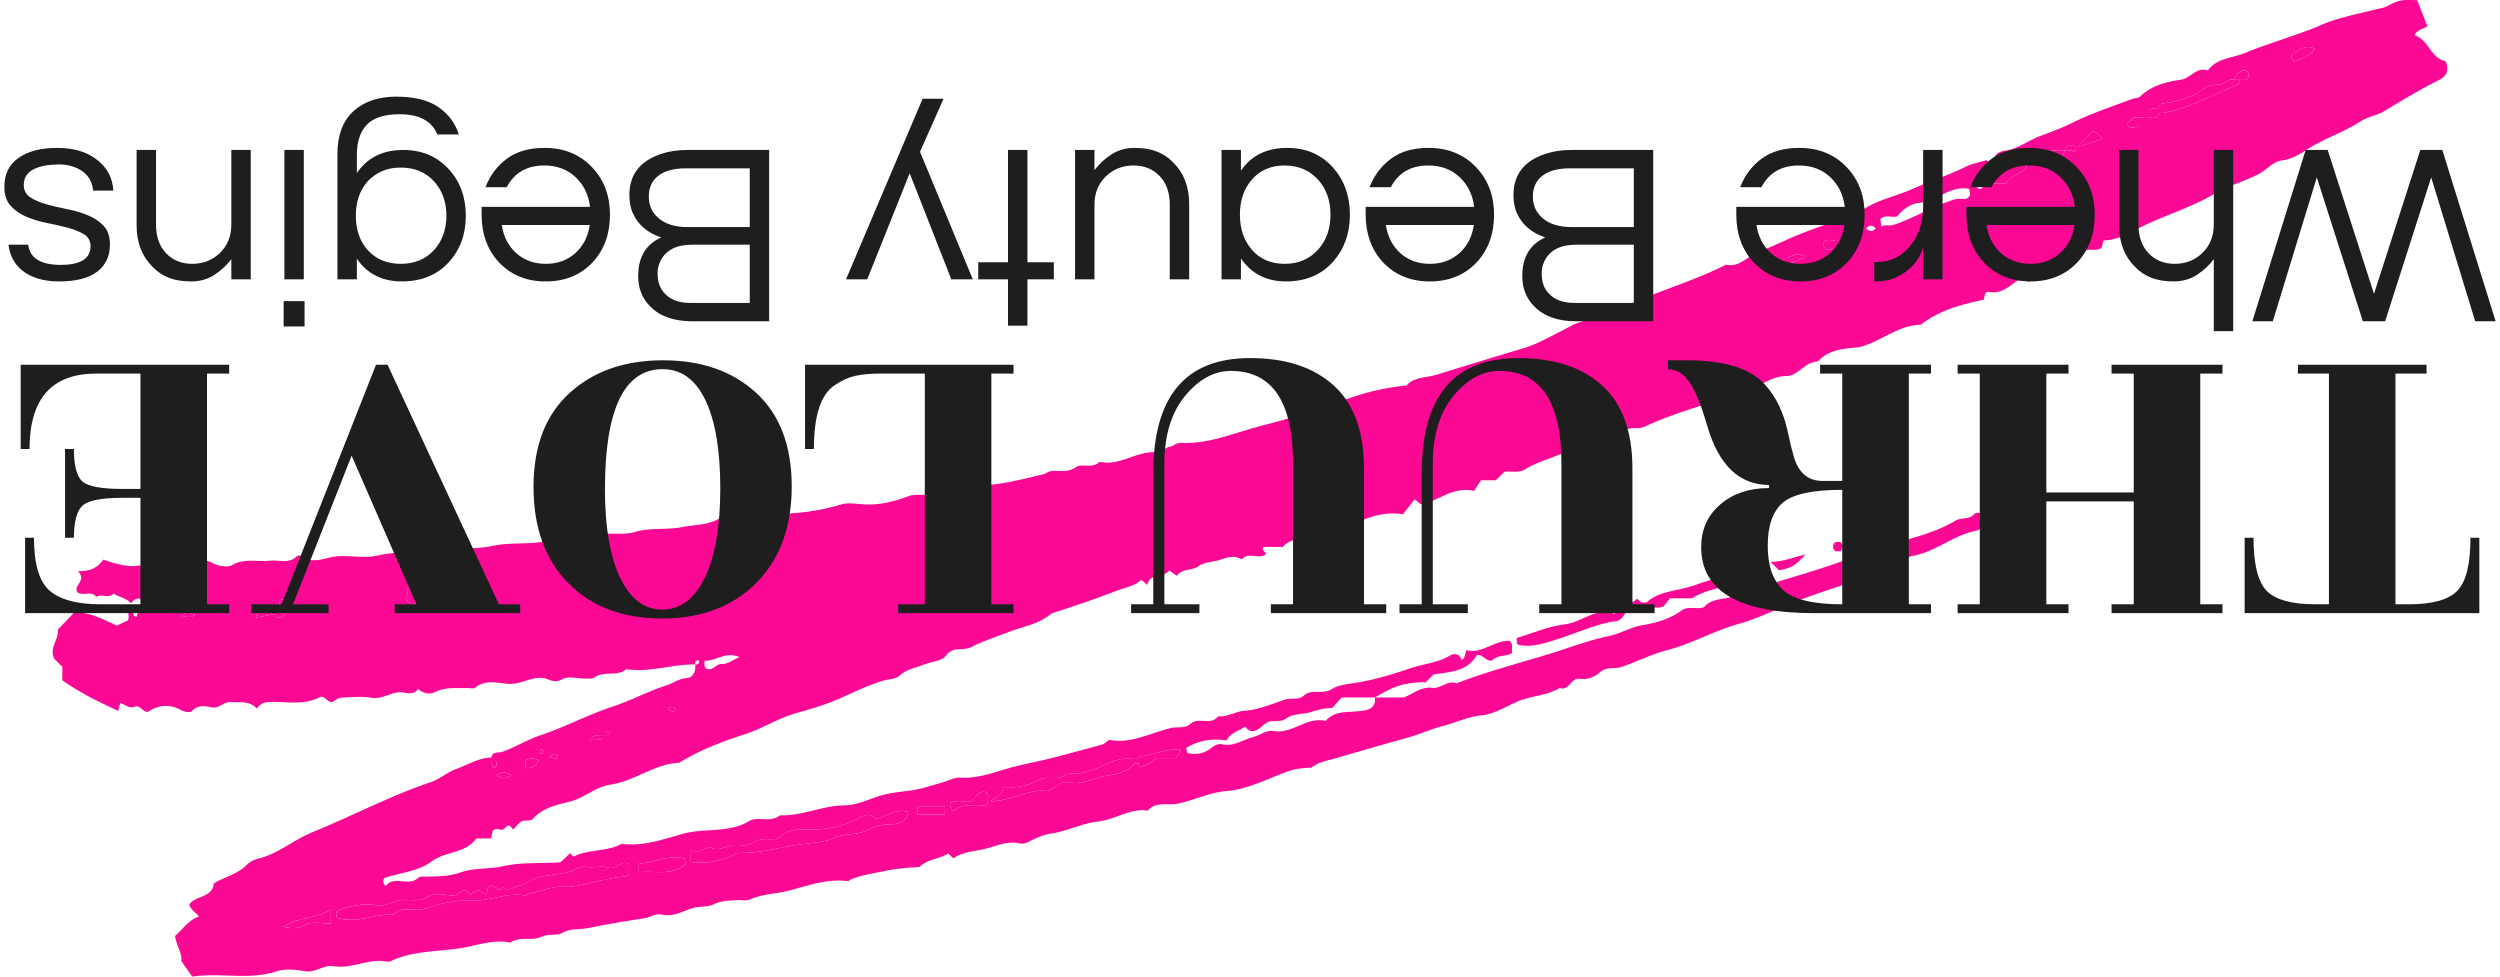 <svg xmlns="http://www.w3.org/2000/svg" viewBox="0 0 385.04 150.933" height="100" width="256"><g xmlns="http://www.w3.org/2000/svg" transform="matrix(-1 0 0 -1 680.52 370.967)"><defs></defs><style>.aLgOaV3zRcolors-0 {fill:#FB0994;fill-opacity:1;}.companyName {fill:#1e1e1e;fill-opacity:1;}.icon3-str {stroke:#848383;stroke-opacity:1;}.text {fill:#1e1e1e;fill-opacity:1;}</style><g opacity="1" transform="rotate(0 302.948 220.033)"><svg width="370.105" height="150.933" x="302.948" y="220.033" version="1.1" preserveAspectRatio="none" viewBox="29.761 180.002 507.402 206.925"><g transform="matrix(1 0 0 1 0 0)"><g><path d="M444.145 226.427c.014 1.279-1.57.963-2.18 1.175-2.787.967-5.29 2.578-8.05 3.496-5.274 1.753-10.175 4.388-15.461 6.136-3.924 1.298-7.625 3.305-11.595 4.561-1.326.419-2.384 1.351-3.938 1.443-1.354.08-2.116 1.361-1.885 2.899-.482-.083-.785.137-.889.593-.017.077.217.311.294.294.457-.103.678-.406.594-.887 4.895.078 9.655-1.769 14.595-1.001 1.952-1.704 4.742-.223 6.777-1.784.432-.332 1.255-.196 1.898-.205 1.667-.024 3.697.588 4.915-.151 1.733-1.051 2.912.213 4.251.294 2.538.154 4.571-1.422 7.105-1.265 2.321.144 4.919 1.008 7.111-.851.29-.246.972-.022 1.472-.036 2.4-.067 4.798.292 7.13-.918.999-.518 2.452-.193 3.469.734.793-1.288 2.114-.918 3.157-.762 2.349.351 4.205-1.509 6.608-1.121 2.112.341 4.329.156 6.488.023.705-.044 1.374-.656 1.943-.949 1.161-.06 1.512 1.614 2.733.996 3.401-1.724 7.05-.823 10.593-.959 1.061-.041 1.861-.348 2.638-1.38 1.621 1.732 3.626 1.226 5.534 1.367 1.51.111 2.401-1.502 4.109-1.11 1.311.3 2.912.558 4.143-.846.255-.29 1.456-.203 2.296.261 2.27 1.253 4.603 1.184 6.934-.358 1.093-.235 1.608 1.551 2.964 1.049 1.096-.406 1.966.523 2.961.79l.427-1.671c4.017 1.888 7.977 3.765 11.837 6.486v2.874l1.739 1.736c1.072 2.412-1.084 4.139-.778 6.128l-3.45 3.617c-3.389.158-6.119-1.433-9.055-2.75l-2.302 1.087c-.573.755.346 1.957-.635 2.65-.892-.363-.126-1.619-1.194-1.932l-.642 1.81-1.37-.699c-1.209 1.927 1.045 1.896 1.159 2.757 1.255.209 1.503-.568 2.022-.916.962 1.131 2.494 1.231 3.63 2.032 1.069-1.22 2.576.096 3.671-.737 1.061 1.473 2.877.063 4.055 1.045.795 1.587-2.111 2.367-.149 4.444-2.635-.102-4.244.787-5.361 2.433-3.605-1.203-6.997-2.248-10.384-.237-1.839-1.526-4.383-1.582-5.994-.795-1.562.763-2.897-.334-4.014.396-1.619 1.058-2.643-.239-3.944-.556-.944-.23-2.208-.415-2.951.022-2.626 1.542-5.428.632-8.127.95-1.877.221-3.973-.786-5.614.959-.156.166-.742.159-.962.001-2.582-1.858-5.121-.196-7.693-.023-2.822.19-5.793-.483-8.473.161-4.546 1.093-9.188.19-13.585 1.06-3.586.71-7.184.192-10.598.945-3.891.858-7.857.243-11.581 1.049-3.253.704-6.664-.024-9.56 1.013-3.15 1.128-6.244.05-9.129.906-3.379 1.002-6.821.391-10.09 1.047-2.723.546-5.676.386-8.085 1.963l-1.449-1.339c-1.897 2.367-4.9.346-7.124 1.736-.807.505-1.527.499-2.308.479a47.15 47.15 0 0 0-14.697 1.949c-1.38.408-2.99.158-4.482.043-3.426-.265-6.65.527-9.8 1.721-1.931.732-4.26-.421-5.966 1.295-3.793-.731-7.38.792-11.083 1.097-3.889.321-7.727 1.367-11.551 2.252-.527.122-1.009.618-1.718.679-1.721.148-3.404-.405-5.184.832-1.244.864-3.541-.428-4.995 1.133-4.335-1.008-7.941 2.44-12.176 1.984-1.081-.116-1.521.972-2.563 1.154-.786.137-1.544.929-2.613.875-5.491-.278-10.536 1.851-15.658 3.27-4.427 1.227-9.045 2.099-13.095 4.616-.949.59-2.578.087-2.865.087-5.754 2.341-10.708 3.679-16.07 4.169-1.557 1.863-4.14 1.607-6.341 2.288a2191.665 2191.665 0 0 1-18.669 5.694c-2.533.759-5.072 2.208-7.559 3.451-2.19 1.094-4.399 2.649-7.002 2.309-1.376-.18-2.222.705-3.043 1.164-7.988 4.468-16.977 6.563-25.083 10.712-2.727-.66-4.343 1.598-6.463 2.505-1.98.847-3.986 1.653-5.945 2.564-4.319 2.007-8.902 3.45-13.392 5.083-.576.21-1.232-.119-1.836.421-3.343 2.983-7.827 3.679-11.756 5.413-3.78 1.668-7.76 2.965-11.509 4.809-1.354.666-2.914.913-4.336 1.338l-.801-.799c-.217.104-.644.211-.646.326-.032 1.597-.988 2.307-2.412 2.484-2.705.337-4.809 2.077-7.253 3.023-2.298.889-4.608 1.681-6.85 2.801-4.117 2.057-8.539 3.514-12.864 5.141-.568.214-1.211.073-1.765.595-2.393 2.255-5.39 3.025-8.564 3.472-1.986.28-3.257 2.799-5.679 1.961-1.968 2.684-5.254 2.607-7.954 3.737-2.557 1.07-5.204 1.928-7.822 2.847-2.764.97-5.531 1.859-8.243 3.05-3.655 1.606-7.714 2.309-11.619 3.325-.756.197-1.466.209-2.256.619-2.866 1.49-2.923 1.38-6.481 1.325l-2.154-5.55c.789-.535 2.018-.645 2.757-1.855-3.066-.962-3.447-4.952-6.56-5.489-.959-1.969-.162-3.276 1.207-3.963 4.04-2.026 7.896-4.334 11.751-6.683 1.496-.911 3.468-1.143 5.081-2.191 3.637-2.364 7.849-3.651 11.501-6.07 1.466-.971 3.118-1.916 5.107-2.173 1.849-.239 3.181-1.963 4.81-2.831 2.979-1.588 6.378-2.425 9.269-4.135 5.621-3.326 11.968-4.991 17.653-8.121 1.914-1.054 3.95-1.791 6.056-1.874l.418-1.602c.289-.108.57-.252.868-.316.936-.199 1.874.208 2.862-.354 2.949-1.678 5.98-3.218 9.227-4.273 1.185-.385 2.162-.987 2.409-2.312l1.28 1.142c2.353-1.361 4.326-3.947 7.488-3.126.23-.167.43-.236.473-.358.151-.439.249-.897.366-1.348 4.735-1.018 9.398-2.216 13.31-5.296 4.912-.099 8.5-3.654 13.031-4.749 3.121-.35 6.353-.395 8.758-3.019 2.721-.072 4.315-3.101 6.641-3.104 2.658-.004 4.536-1.426 6.633-2.279 7.728-3.144 15.933-4.944 23.496-8.465 1.318-.613 2.584-.001 3.855-.61l.368-1.766c2.827.782 5.315-1.526 8.235-.998l2.129-2.009.819.817c3.09-1.943 6.808-2.519 9.954-4.505 1.094-.691 2.845-.344 4.33-.473l1.804-1.801h3.143l1.481-2.259c4.539 1.057 7.486-2.221 11.262-2.839l1.317 1.066 2.494-3.185c4.615.824 8.172-1.215 11.916-2.381 2.419-.754 4.739-1.945 7.339-1.382l2.171-2.042.776.774c1.036-.534 2.271-.724 3.236-1.873h4.113c.535-.91-.722-.942-.473-1.599 1.509-1.105 3.635.632 5.044-1.049 1.582.922 2.909.499 4.624-.088 1.38-.472 3.288-.439 4.45-1.29 1.497-1.096 3.521-.456 4.707-2.102l1.591 1.12c1.233-1.585 4.091-.4 4.672-3.04l1.237 1.081c1.54-1.399 3.597-1.68 5.461-2.4 4.32-1.668 8.701-3.161 13.115-4.564.433-.137.815-.461 1.193-.734 2.447-1.769 5.409-2.235 8.142-3.29s5.606-1.956 8.126-3.267c1.74-.904 3.881.245 5.368-1.815.824-1.141 3.051-1.254 4.629-1.874 1.72-.676 3.729-1.055 5.035-2.213 1.149-1.019 2.438-.853 3.546-1.184 3.135-.938 6.063-2.346 8.992-3.672 3.147-1.424 6.364-2.346 9.665-3.274 3.674-1.033 7.007-3.232 10.656-4.406 4.887-1.572 9.626-3.363 13.994-6.073 5.28-.222 9.446-3.909 14.597-4.637 3.086-.436 5.452-2.804 8.52-3.575 2.837-.712 5.84-1.302 7.974-3.745.397-.455 1.609-.103 2.273-.45.705-.369 1.205-1.128 1.817-1.739l.705.775c.87.364 1.034-1.05 1.952-.804.566.152 1.335.277 1.73-.349l.313-1.517h3.129c2.275-3.215 6.469-2.634 9.484-4.893 2.689-2.015 6.616-2.382 9.978-3.47.298-.46.293-.912.079-1.299l-.37-.413c-1.789 2.378-4.831-.224-6.823 1.712-.45.437-1.552.244-2.356.272-2.238.077-4.388.103-6.629.893-2.842 1.002-6.13.671-9.004 1.316-4.096.92-8.102.523-12.186.833l-2.055 1.925c-.274-.273-.634-.755-.727-.708-3.217 1.614-7.034.959-10.205 2.703-4.59-.625-8.88 1.001-13.13 2.153-4.574 1.24-9.517.047-13.901 2.676-1.769 1.061-4.515-.455-6.483 1.204-4.683-.178-8.974 2.067-13.677 2.111-2.398.022-4.82 1.115-7.167 1.911-3.155 1.069-6.513.915-9.723 1.838-1.773.51-3.626.976-5.352 1.619-.783.292-1.496.547-2.283.501-3.573-.212-6.841 1.008-10.187 1.978-2.845.825-5.786 1.317-8.663 2.043-3.766.95-7.516 1.971-11.26 3.006-.434.12-.79.525-1.469.997-4.473-.971-8.687 1.458-13.116 2.499-1.335.314-2.94-.201-4.105.882-1.667 1.551-4.312-.464-5.841 1.594-1.955-.182-3.592 1.013-5.575 1.167-2.868.222-5.739 1.372-8.483 2.348-1.407.501-2.952-.199-4.125.889-1.664 1.543-3.958.061-5.969 1.399-1.273.847-3.55 1.059-5.432 1.367-3.789.621-7.567 1.793-11.216 3.026-2.767.935-5.792 1.117-8.381 2.718-.664.41-2.076.479-2.388-.939-.932.367-.575 1.164-1.093 2.032-3.235-.865-5.868 2.13-9.131 1.977-.853-.826-.321-1.71-.512-2.528 1.124-.908 2.717-.318 3.942-1.395 1.189-1.046 2.163 1.179 3.518.93 2.07-3.605 5.779-3.562 9.206-4.146.59-.587 1.18-1.175 1.769-1.764.118.059.239.174.353.168 4.321-.214 6.028-.759 10.266-3.253h7.052l1.997-2.224c2.003-.044 3.552-.594 4.744-.931 1.651-.467 3.666-.284 4.902-1.242 1.466-1.137 3.107-.061 4.576-1.166 1.013-.763 2.638-2.794 4.243-.601 1.337-.993 3.11-1.251 3.921-2.954 3.068.502 5.941.014 8.577-1.59l-.221-1.055c-1.566-.349-2.935-.319-4.504.641-.758.463-1.62 1.495-3 1.181-2.278-.517-4.223.94-6.321 1.498-1.482.395-3.032 1.578-4.354 1.335-4.078-.749-7.133 3.111-11.139 2.122-2.093 2.402-4.972 1.696-7.612 2.151-.826.142-3.103.172-2.86 2.835h-6.083c-1.978.733-3.673 2.35-6.12 2.038-1.738-.222-3.176 1.693-5.081.959-6.357 2.446-12.94 4.185-19.447 6.159-4.296 1.304-8.48 2.962-12.907 3.871-2.413.495-4.514 1.878-7.08 2.292-2.812.454-5.772 1.311-8.18 3.063-1.554 1.13-3.206.175-4.801.734-1.638 1.949-4.255 1.582-6.423 2.373-7.398 2.7-15.053 4.601-22.491 7.237-4.049 1.435-8.114 3.019-12.272 4.184-4.187 1.173-8.372 2.32-12.111 4.549-1.265.755-2.805.126-3.997 1.399-.551.588-2.32.296-2.8-1.676.22-1.435 2.237-1.781 3.358-2.081 4.529-1.21 8.181-4.497 12.879-5.169 8.36-4.809 17.848-6.787 26.634-10.538 3.25-1.387 6.532-2.872 9.901-3.822 5.234-1.477 9.961-4.211 15.201-5.583 3.293-.862 6.344-2.415 9.552-3.524 1.485-.513 3.119.149 4.573-1.124 1.022-.894 2.62-1.689 4.399-1.39 1.719.289 2.122-2.646 4.165-1.954 2.848-1.733 6.296-1.62 9.257-2.999 2.377-1.107 4.788-2.547 7.296-2.794 2.914-.287 5.414-1.539 8.125-2.239 2.533-.654 4.945-1.764 7.467-2.469a1010.951 1010.951 0 0 0 15.186-4.35c1.826-.542 3.671-.754 5.285-2.028 4.054-.133 4.864-.716 9.775-2.689 2.525-1.015 5.354-2.033 8.017-2.238 3.717-.286 6.964-1.938 10.485-2.694 2.068-.444 4.646.576 6.348-1.471 3.795.542 6.923-1.926 10.58-2.314 3.341-.354 6.527-2.06 9.872-2.538 1.494-.214 2.778-.78 3.977-1.34.903-.422 1.71-.999 2.668-.772 2.687.637 5.13-.613 7.557-1.182 2.22-.521 4.659-.596 6.572-1.969l1.117 1.015c1.869-1.205 4.312-1.119 6.119-2.884 2.341-.075 4.839-.305 7.369-.825 2.466-.507 4.936-.857 7.269-1.854.142-.061.261-.321.365-.306 4.437.644 8.511-.951 12.679-2.002 2.724-.687 5.591-.712 8.227-1.875.698-.308 1.623-.101 2.444-.134 1.747-.07 3.397-.047 5.149-.866 1.451-.678 3.329-.338 5.076-.994 1.84-.69 3.806-1.714 6.047-1.186 1.227.289 2.491-.633 3.597-.794 4.077-.593 8.118-1.317 12.159-2.11 1.696-.333 3.42.046 5.134-.947 1.265-.733 2.959-.105 4.622-.906 1.838-.886 4.464.223 6.496-1.187 3.633.76 7.108-.646 10.559-1.184 4.936-.77 10.133-.516 14.81-2.763.271-.13.659-.094.977-.041 3.786.631 7.303-1.642 11.09-1.011 2.135.355 3.846-1.462 6.099-1.066 1.94.341 4.155.573 5.958-.022 5.84-1.926 11.776-.229 17.931-1.112l2.331 3.345c-.362 1.251.972 3.052 1.281 5.264-1.62 1.426-2.842 3.352-5.061 4.138.735.834 1.765 1.456 2.075 2.505-1.418 2.046-4.891 1.344-5.214 4.485-2.145 1.371-4.884 1.847-6.837 3.805-.637.638-1.53 1.197-2.397 1.399-4.331 1.01-7.667 4.027-11.664 5.654-8.415 3.426-16.465 7.706-25.106 10.613-1.879.632-3.473 2.096-5.344 2.773-2.477.891-4.812 2.393-7.53 2.444-.259-.914.375-1.805-.677-2.193-.669.691-.585 1.326.677 2.193zm-24.674 4.873c1.545-.38 2.712.396 3.946-1.268-1.427.394-2.432-.425-3.372 1.122-.48-.086-.783.135-.886.591-.018.077.217.311.294.294.457-.103.677-.405.018-.739zM158.893 335.826c.988-.06 2.205.795 2.95-.285.121-.771.107-1.379-1.018-1.534-.894-.076-1.211 1.03-1.677 2.506-1.579-.675-2.89-.788-4.525.154 1.67.466 2.983.634 4.27-.841zm-65.445 26.183l2.897.001c.413-.588 1.265-.861 1.297-1.73-1.724-.914-2.79.055-3.787 1.73-.985.38-2.533-.926-3.002.999-.329 0-.667-.053-.984.008-5.443 1.053-10.274 3.728-15.323 5.822-.373.155-.86.541-.703 1.162h-1.626c-.503.855-.522 1.404.058 1.94 1.495.233 2.155-.684 2.568-1.94 1.292.508 1.953-.926 3.047-.991 1.261-.076 2.385-.011 3.595-.936 2.473-1.89 5.508-2.641 8.59-3.077.514-.073.891-.368.777-.989 1.554.16 2.611-.422 2.596-1.999zm17.417-6.992c1.729-.027 3.532.314 5.003-.999h1.625c.503-.854.522-1.403-.025-1.91-.775-.123-1.569-.287-1.6.911-1.852.204-4.208-.848-5.003 1.998-.985.38-2.533-.926-2.626.714l-5.478 1.801c.944.598 1.194 1.602 2.197 1.491.995-.998 1.974-1.981 2.905-3.007.985-.381 2.533.925 3.002-.999zm17.011-6.993h-4.58c-.891 1.833-3.248 1.905-4.42 3.494.315.457.84.68 1.274.479 2.369-1.098 5.474-.374 7.278-2.943.164-.234.952-.031 1.45-.031 1.175-.027 1.295-1.009.858-1.536-.674-.81-1.594-.874-1.86.537zm179.106-122.867c0-.166.046-.352-.013-.494s-.309-.356-.328-.342c-.974.727-2.368.73-3.258 1.983h-4.18c-.287.697-1.187.778-.967 1.835 3.022.197 5.796-1.269 8.744-1.504.013-.001.002-.312.002-.479 1.609-.16 3.235.262 4.844-.317 3.358-1.21 6.47-3.409 10.335-2.679 1.568-1.968 3.974-.45 5.877-1.445 2.354-1.231 4.974-1.901 7.697-1.508.063-1.66 1.267-2.019 2.742-3.066-4.568.051-8.068 2.696-12.002 2.18-1.692.364-2.772 2.259-4.725 1.825-2.5-.555-4.763.715-7.006 1.224-2.249.51-5.071.554-6.794 2.766-.125.16-.636.021-.968.021zm108.074-21.253c1.917.841 2.68-1.396 4.416-.813 1.345.451 2.992-.095 4.452.138 1.735.277 2.976-.958 4.544-1.249 2.13-.394 4.371-.49 6.446-1.19 1.157-.39 2.179-1.373 3.334-1.517 1.16-.145 2.281-1.482 3.552-.325.977-1.723 2.129 1.374 3.116-.113.283-.51-.067-1.299.725-1.593.956 1.692 2.029.767 3.093.111 1.341 2.131 2.45-.345 3.734-.209 1.644.175 3.735.667 4.891-.098 1.935-1.28 3.798-.734 5.667-.805 1.938-.074 3.477-1.515 5.582-1.117 2.542.48 5.084-.119 7.565-.905 1.184-.375 1.013-.983.697-1.767-4.13-1.327-7.99.904-12.002.738-1.886 1.902-4.374.509-6.492 1.184-3.162 1.008-6.452 1.878-9.72 1.711-3.958-.203-7.618 1.812-11.567 1.121-.26-.046-.563.233-.859.302-2.427.566-4.888 1.665-7.28 1.535-2.856-.155-5.417.837-8.037 1.333-1.686.319-3.362.744-5.109.829-.26.013-.506.332-.747.503l-.001 2.196zm-13.118.374c-3.337-.398-6.138.127-8.803 1.334-.418.189-.702.589-1.266.579-4.497-.082-8.794 1.208-13.182 1.826-2.36.332-4.974.388-6.978 1.326-2.397 1.123-4.999.482-7.278 1.77-1.479.837-3.211 1.145-5.047 1.167-1.321.016-3.071.45-3.55 2.548 2.722 1.06 4.501-1.091 6.877-1.364.748.858 1.846 1.084 3.188.335 3.539-1.974 7.365-2.8 11.398-2.617 2.323.105 4.495-.139 6.108-1.883 1.612-.534 3.203.296 4.839-.688 1.302-.782 3.141-1.031 4.701-.925 1.54.105 2.868-1.119 4.339-.491 1.611.688 2.948-1.563 4.652-.24.002-.86.002-1.643.002-2.677zM131.07 346.897c3.977.841 6.824-2.607 10.527-2.947 1.855-.17 3.511-1.356 4.74-2.875 1.179-.332 2.592.498 3.573-.643l-.261-1.547c-.817.587-1.572.07-2.644.425-4.531 1.504-8.561 4.177-13.204 5.45-.916.251-2.435-.603-2.927.985l.196 1.152zm272.188-141.893c3.347.916 6.417-.841 9.691-1.116v-1.777c-3.44.388-6.979-.896-9.935 1.738l.244 1.155zm85.955 53.272c1.396-.63 3.916.742 4.934-2.219-1.449.268-2.672.495-3.893.725-.359-.305-.609-.811-1.161-.668-.958-.094-1.145 1.199-2.13 1.029a5.623 5.623 0 0 0-1.979.007c-.571.11-1.612-.616-1.652.734 1.525.684 3.265-.308 4.643.577l.302 1.481c1.208.006.671-.839.936-1.666zm-1.042-67.739c-1.808-.448-3.116-.355-4.749.504-1.398.735-3.49.152-5.206.152v3.021c3.115-1.999 6.889-1.519 9.955-3.677zm-141.929 24.538c-1.885 2.02-4.757.546-7.268 1.382.306 1.014-.639 2.159.744 2.721 1.38.114 1.729-1.277 2.854-1.977 1.302-.306 2.972.382 4.468-.425-.118-.55.181-1.087-.798-1.701zm7.672-.732h-5.813v1.649h5.813v-1.649zm45.093 32.61c.06-.985.172-1.668-.748-1.816-1.165-.185-1.675 1.2-3.001 1.106-1.047-.075-2.163.828-3.609 1.452 2.998 1.306 5.031-.953 7.358-.742zM62.13 373.864c-1.473.67-3.188 1.113-4.274 2.757 2.263 1.114 3.448-.702 4.849-.996.233-.935.015-1.323-.575-1.761zm109.408-42.373c-2.789-1.097-4.014.43-5.771 1.042 2.203 1.35 3.439-.424 5.771-1.042zm287.502-71.887c.897.849 1.698 1.725 2.872 2.781.085-1.535.573-2.497-.344-3.274-.749.182-1.592-.332-2.528.493zm-22.063-35.405c-1.694-.167-2.262.672-2.843 1.592 1.003.518 1.885.556 2.843-.017v-1.575zm72.923 32.198c-.886-.009-1.87-.637-2.875.28 1.158.598 2.044.644 2.875-.28zm-69.885-33.738c1.046.788 2.047.788 3.094 0-1.047-.788-2.047-.788-3.094 0zM150.879 338.534c.677.726 1.344.726 2.021 0-.677-.725-1.344-.725-2.021 0zM406.82 236.44c-.482.252-1.332-.988-1.641.376.604.483 1.158.517 1.641-.376zm25.015-9.989c-.482.252-1.332-.988-1.641.376.604.482 1.158.517 1.641-.376zm1.722.709c-.466.328-.466.661 0 .988.466-.328.466-.661 0-.988z" data-color="1" class="aLgOaV3zRcolors-0"></path><path d="M201.49 260.057c-.72-.448-.862-1.099-2.12-.703-2.679 2.466-6.962 2.346-10.697 3.769-3.028 1.154-6.258 1.636-9.269 2.892-.928.387-2.247.403-3.603-.359 4.032-3.315 9.521-2.669 14.005-5.504h4.661l1.33-1.69c1.842-.858 4.011.659 4.788-1.317 1.337-.088 1.517 1.307 1.585 1.284 2.214-.682 1.581-2.436 3.588-3.116 3.693-.348 7.793-2.272 12.044-3.653 2.898-.942 5.675-1.983 8.751-1.394.604.329.288.894.437 1.466-3.415 1.016-6.756 2.507-10.223 2.905-3.647.419-6.501 3.687-10.57 2.222-.6 2.779-3.455 1.581-4.707 3.198z" data-color="1" class="aLgOaV3zRcolors-0"></path><path d="M171.401 266.112c.471.47.941.942 1.76 1.763-2.572-.01-4.668.927-7.392 1.589 2.082-2.423 3.067-2.96 5.632-3.352z" data-color="1" class="aLgOaV3zRcolors-0"></path><path d="M158.382 270.108h.987c.603.444.661 1.01.391 1.607-.344.605-.889.322-1.347.396-.763-.662-.744-1.328-.031-2.003z" data-color="1" class="aLgOaV3zRcolors-0"></path><path d="M415.056 203.904v-2.196c.242-.17.487-.49.747-.503 1.747-.085 3.423-.51 5.109-.829 2.621-.496 5.181-1.488 8.037-1.333 2.392.13 4.853-.968 7.28-1.535.297-.069.599-.348.859-.302 3.949.691 7.608-1.324 11.567-1.121 3.267.167 6.557-.703 9.72-1.711 2.118-.675 4.606.718 6.492-1.184 4.012.166 7.872-2.065 12.002-.738.316.784.487 1.391-.697 1.767-2.481.786-5.022 1.385-7.565.905-2.105-.398-3.644 1.044-5.582 1.117-1.869.071-3.732-.475-5.667.805-1.156.764-3.247.272-4.891.098-1.284-.136-2.393 2.34-3.734.209-1.064.656-2.137 1.581-3.093-.111-.792.294-.441 1.083-.725 1.593-.986 1.486-2.139-1.61-3.116.113-1.27-1.158-2.392.18-3.552.325-1.155.144-2.177 1.127-3.334 1.517-2.075.7-4.316.796-6.446 1.19-1.569.29-2.809 1.525-4.544 1.249-1.459-.233-3.107.313-4.452-.138-1.735-.583-2.497 1.654-4.415.813z" data-color="1" class="aLgOaV3zRcolors-0"></path><path d="M401.938 204.278v2.678c-1.703-1.323-3.041.928-4.652.24-1.471-.628-2.799.596-4.339.491-1.56-.106-3.4.142-4.701.925-1.637.983-3.227.154-4.839.688-1.612 1.744-3.785 1.988-6.108 1.883-4.034-.183-7.86.643-11.398 2.617-1.342.749-2.44.523-3.188-.335-2.376.273-4.155 2.424-6.877 1.364.478-2.098 2.229-2.532 3.55-2.548 1.835-.022 3.568-.33 5.047-1.167 2.278-1.289 4.881-.648 7.278-1.77 2.004-.939 4.618-.994 6.978-1.326 4.388-.618 8.686-1.908 13.182-1.826.564.01.847-.389 1.266-.579 2.663-1.208 5.464-1.732 8.801-1.335z" data-color="1" class="aLgOaV3zRcolors-0"></path><path d="M306.982 225.157c.332 0 .843.139.968-.021 1.723-2.212 4.545-2.256 6.794-2.766 2.243-.509 4.506-1.779 7.006-1.224 1.953.434 3.033-1.461 4.725-1.825 3.934.515 7.434-2.129 12.002-2.18-1.475 1.047-2.68 1.406-2.742 3.066-2.723-.393-5.343.277-7.697 1.508-1.903.995-4.308-.523-5.877 1.445-3.865-.73-6.977 1.47-10.335 2.679-1.609.579-3.235.157-4.844.317v-.999z" data-color="1" class="aLgOaV3zRcolors-0"></path><path d="M73.843 370.001c-.157-.621.33-1.008.703-1.162 5.049-2.094 9.88-4.769 15.323-5.822.317-.061.656-.008.984-.008v.999c.114.621-.264.916-.777.989-3.082.436-6.117 1.187-8.59 3.077-1.21.925-2.334.86-3.595.936-1.094.066-1.755 1.5-3.047.991h-1.001z" data-color="1" class="aLgOaV3zRcolors-0"></path><path d="M403.258 205.004l-.244-1.155c2.956-2.634 6.495-1.35 9.935-1.738v1.777c-3.274.274-6.344 2.032-9.691 1.116z" data-color="1" class="aLgOaV3zRcolors-0"></path><path d="M128.876 349.023c-.498 0-1.285-.203-1.45.031-1.804 2.568-4.909 1.845-7.278 2.943-.434.201-.959-.022-1.274-.479 1.173-1.589 3.529-1.661 4.42-3.494h4.58c.694-.025 1.028.308 1.002.999z" data-color="1" class="aLgOaV3zRcolors-0"></path><path d="M489.213 258.276c-.265.827.272 1.672-.936 1.666l-.302-1.481c-1.378-.885-3.118.107-4.643-.577.039-1.35 1.08-.624 1.652-.734a5.623 5.623 0 0 1 1.979-.007c.986.17 1.172-1.123 2.13-1.029.552-.143.802.363 1.16.667 1.222-.228 2.445-.455 3.894-.723-1.018 2.96-3.539 1.588-4.934 2.218z" data-color="1" class="aLgOaV3zRcolors-0"></path><path d="M488.171 190.537c-3.067 2.157-6.841 1.678-9.956 3.677v-3.021c1.716 0 3.808.583 5.206-.152 1.635-.858 2.942-.952 4.75-.504z" data-color="1" class="aLgOaV3zRcolors-0"></path><path d="M306.982 225.157v.999c0 .166.012.478-.002.479-2.949.236-5.723 1.701-8.744 1.504-.22-1.058.681-1.139.967-1.835h4.18c.89-1.253 2.285-1.255 3.258-1.983.019-.014.269.2.328.342.059.142.013.327.013.494z" data-color="1" class="aLgOaV3zRcolors-0"></path><path d="M346.242 215.075c.979.614.68 1.151.798 1.7-1.496.808-3.166.12-4.468.425-1.124.7-1.473 2.091-2.854 1.977-1.383-.562-.439-1.707-.744-2.721 2.51-.835 5.383.638 7.268-1.381z" data-color="1" class="aLgOaV3zRcolors-0"></path><path d="M353.914 214.343v1.649h-5.813v-1.649h5.813z" data-color="1" class="aLgOaV3zRcolors-0"></path><path d="M62.13 373.864c.59.438.808.826.575 1.761-1.4.294-2.586 2.11-4.849.996 1.086-1.644 2.801-2.087 4.274-2.757z" data-color="1" class="aLgOaV3zRcolors-0"></path><path d="M108.239 355.731l-3.281 3.292c-1.003.111-1.253-.893-2.197-1.491l5.478-1.801z" data-color="1" class="aLgOaV3zRcolors-0"></path><path d="M115.868 354.018c-1.471 1.313-3.274.972-5.003.999.794-2.845 3.15-1.794 5.003-1.998v.999z" data-color="1" class="aLgOaV3zRcolors-0"></path><path d="M171.538 331.491c-2.332.618-3.568 2.392-5.771 1.042 1.757-.612 2.982-2.138 5.771-1.042z" data-color="1" class="aLgOaV3zRcolors-0"></path><path d="M459.04 259.604c.936-.824 1.779-.311 2.528-.493.917.777.429 1.739.344 3.274-1.174-1.056-1.976-1.932-2.872-2.781z" data-color="1" class="aLgOaV3zRcolors-0"></path><path d="M93.448 362.009c1.404-1.675 2.47-2.643 4.194-1.73-.032.869-.883 1.142-1.297 1.73h-2.897z" data-color="1" class="aLgOaV3zRcolors-0"></path><path d="M158.893 335.826c.721-.789 1.038-1.896 1.932-1.819 1.125.155 1.139.763 1.018 1.534-.745 1.079-1.962.224-2.95.285z" data-color="1" class="aLgOaV3zRcolors-0"></path><path d="M90.854 364.007v-.999c.469-1.925 2.017-.619 3.002-.999-.393 1.577-1.45 2.159-3.002 1.998z" data-color="1" class="aLgOaV3zRcolors-0"></path><path d="M436.977 224.199v1.575c-.958.573-1.84.535-2.843.017.581-.92 1.149-1.759 2.843-1.592z" data-color="1" class="aLgOaV3zRcolors-0"></path><path d="M73.843 370.001h1.001c-.413 1.256-1.073 2.173-2.568 1.94-.58-.537-.561-1.085-.058-1.94h1.625z" data-color="1" class="aLgOaV3zRcolors-0"></path><path d="M159.148 336.513c-1.542.788-2.854.62-4.525.154 1.634-.942 2.945-.829 4.525-.154z" data-color="1" class="aLgOaV3zRcolors-0"></path><path d="M509.9 256.397c-.831.924-1.717.877-2.875.28 1.006-.917 1.989-.289 2.875-.28z" data-color="1" class="aLgOaV3zRcolors-0"></path><path d="M440.015 222.659c1.046-.788 2.047-.788 3.094 0-1.047.788-2.047.788-3.094 0z" data-color="1" class="aLgOaV3zRcolors-0"></path><path d="M419.471 231.3c1.514-1.693 2.518-.873 3.946-1.268-1.235 1.664-2.402.889-3.946 1.268z" data-color="1" class="aLgOaV3zRcolors-0"></path><path d="M110.865 355.017c-.469 1.925-2.017.619-3.002.999.47-1.925 2.018-.619 3.002-.999z" data-color="1" class="aLgOaV3zRcolors-0"></path><path d="M444.226 226.699c-1.344-1.139-1.427-1.773-.759-2.464 1.053.387.418 1.278.759 2.464z" data-color="1" class="aLgOaV3zRcolors-0"></path><path d="M406.82 236.44c-.482.893-1.036.858-1.641.376.309-1.364 1.159-.124 1.641-.376z" data-color="1" class="aLgOaV3zRcolors-0"></path><path d="M431.835 226.451c-.482.893-1.036.858-1.641.376.308-1.364 1.159-.124 1.641-.376z" data-color="1" class="aLgOaV3zRcolors-0"></path><path d="M420.045 231.155c.086.479-.135.782-.592.885-.077.017-.312-.216-.294-.294.103-.457.406-.677.886-.591z" data-color="1" class="aLgOaV3zRcolors-0"></path><path d="M433.557 227.16c.466.328.466.661 0 .988-.466-.328-.466-.661 0-.988z" data-color="1" class="aLgOaV3zRcolors-0"></path></g></g></svg></g><g opacity="1" transform="rotate(0 298 275.376)"><svg width="380" height="40.249" x="298" y="275.376" version="1.1" preserveAspectRatio="none" viewBox="0.8 -22.88 221.68 23.48"><g transform="matrix(1 0 0 1 0 0)" class="companyName"><path id="id-D6z1nYkh10" d="M21.96-15.60L21.16-15.60Q21.16-19.16 19.98-20.38Q18.80-21.60 15.56-21.60L15.56-21.60L14.36-21.60L14.36-0.80L17.16-0.80L17.16 0L5.56 0L5.56-0.80L8.36-0.80L8.36-21.60L7.16-21.60Q3.96-21.60 2.78-20.38Q1.60-19.16 1.60-15.60L1.60-15.60L0.80-15.60L0.80-22.40L21.96-22.40L21.96-15.60Z M47.84-22.40L47.84-21.60L45.84-21.60L45.84-0.80L47.84-0.80L47.84 0L37.84 0L37.84-0.80L39.84-0.80L39.84-11.52L31.96-11.52L31.96-0.80L33.96-0.80L33.96 0L23.96 0L23.96-0.80L25.96-0.80L25.96-21.60L23.96-21.60L23.96-22.40L33.96-22.40L33.96-21.60L31.96-21.60L31.96-12.32L39.84-12.32L39.84-21.60L37.84-21.60L37.84-22.40L47.84-22.40Z M58.24-21.60L58.24-21.60L58.24-11.28Q62.24-11.28 63.60-12.44Q64.96-13.60 64.96-16.32Q64.96-19.04 63.56-20.32Q62.16-21.60 58.24-21.60ZM73.96-0.40L73.96 0.40L72.20 0.40Q67.20 0.40 65.24-1.76L65.24-1.76Q63.68-3.44 63.12-6.20L63.12-6.20Q62.88-7.36 62.60-8.32L62.60-8.32Q61.96-10.48 60.00-10.48L60.00-10.48L58.24-10.48L58.24-0.80L60.24-0.80L60.24 0L50.24 0L50.24-0.80L52.24-0.80L52.24-21.60L50.24-21.60L50.24-22.40L60.76-22.40Q70.96-22.40 70.96-16.44L70.96-16.44Q70.96-14.08 69.24-12.60Q67.52-11.12 64.84-11.12L64.84-11.12L64.84-10.84Q68.84-10.84 70.40-5.56L70.40-5.56Q71.20-2.76 72.02-1.58Q72.84-0.40 73.96-0.40L73.96-0.40Z M96.16-21.60L96.16-9.76Q96.16 0.60 87.44 0.60L87.44 0.60Q82.60 0.60 79.88-1.88Q77.16-4.36 77.16-9.36L77.16-9.36L77.16-21.60L75.16-21.60L75.16-22.40L85.56-22.40L85.56-21.60L83.56-21.60L83.56-8.92Q83.56-0.56 89.16-0.56L89.16-0.56Q91.44-0.56 93.30-2.82Q95.16-5.08 95.16-8.96L95.16-8.96L95.16-21.60L92.00-21.60L92.00-22.40L98.16-22.40L98.16-21.60L96.16-21.60Z M120.36-21.60L120.36-9.76Q120.36 0.60 111.64 0.60L111.64 0.60Q106.80 0.60 104.08-1.88Q101.36-4.36 101.36-9.36L101.36-9.36L101.36-21.60L99.36-21.60L99.36-22.40L109.76-22.40L109.76-21.60L107.76-21.60L107.76-8.92Q107.76-0.56 113.36-0.56L113.36-0.56Q115.64-0.56 117.50-2.82Q119.36-5.08 119.36-8.96L119.36-8.96L119.36-21.60L116.20-21.60L116.20-22.40L122.36-22.40L122.36-21.60L120.36-21.60Z M150.96-7.60L150.96-7.60L151.76-7.60L151.76 0L132.96 0L132.96-0.80L134.96-0.80L134.96-21.60L132.96-21.60L132.96-22.40L143.36-22.40L143.36-21.60L140.96-21.60L140.96-0.80L144.96-0.80Q146.32-0.80 147.22-1Q148.12-1.20 149.08-1.84L149.08-1.84Q150.96-3.08 150.96-7.60Z M169.80-11.24Q169.80-16.36 168.42-19.22Q167.04-22.08 164.62-22.08Q162.20-22.08 160.80-19.20Q159.40-16.32 159.40-11.16Q159.40-6 160.74-3.20Q162.08-0.40 164.60-0.40L164.60-0.40Q169.80-0.40 169.80-11.24L169.80-11.24ZM176.24-11.02Q176.24-5.52 173.00-2.56Q169.76 0.40 164.56 0.40Q159.36 0.40 156.16-2.54Q152.96-5.48 152.96-10.98Q152.96-16.48 156.16-19.68Q159.36-22.88 164.66-22.88Q169.96-22.88 173.10-19.70Q176.24-16.52 176.24-11.02Z M194.72-22.40L201.68-22.40L201.68-21.60L198.96-21.60L190.44 0L189.40 0L179.36-21.60L177.44-21.60L177.44-22.40L188.76-22.40L188.76-21.60L186.80-21.60L192.64-8.20L197.92-21.60L194.72-21.60L194.72-22.40Z M211.68-0.80L215.68-0.80Q221.68-0.80 221.68-7.60L221.68-7.60L222.48-7.60L222.48 0L203.68 0L203.68-0.80L205.68-0.80L205.68-21.60L203.68-21.60L203.68-22.40L222.08-22.40L222.08-15.60L221.28-15.60Q221.28-19.16 219.86-20.38Q218.44-21.60 215.28-21.60L215.28-21.60L211.68-21.60L211.68-12L213.28-12Q216.16-12 216.92-12.72Q217.68-13.44 217.68-15.60L217.68-15.60L218.48-15.60L218.48-7.60L217.68-7.60Q217.68-9.84 216.92-10.52Q216.16-11.20 213.28-11.20L213.28-11.20L211.68-11.20L211.68-0.80Z" /></g></svg></g><g opacity="1" transform="rotate(0 295.48 319.79)"><svg width="385.04" height="36.24" x="295.48" y="319.79" version="1.1" preserveAspectRatio="none" viewBox="0.36 -28 385.04 36.24"><g transform="matrix(1 0 0 1 0 0)" class="text"><path id="id-zlS0--81519" d="M19.16-22.24L12 0L8.60 0L0.36-26.48L3.52-26.48L10.32-4.24L17.44-26.48L20.88-26.48L28-4.24L34.80-26.48L37.96-26.48L29.72 0L26.32 0L19.16-22.24Z M40.92-28L43.92-28L43.92-16.88Q45-18.32 46.56-19.32Q48.12-20.32 50.12-20.32Q52.12-20.32 53.56-19.76Q55-19.20 56.08-18.08L56.08-18.08Q58.56-15.64 58.56-11.64L58.56-11.64L58.56 0L55.56 0L55.56-11.56Q55.56-14.32 54-15.96Q52.44-17.60 49.96-17.60L49.96-17.60Q47.44-17.60 45.68-15.92L45.68-15.92Q43.92-14.20 43.92-11.52L43.92-11.52L43.92 0L40.92 0L40.92-28Z M72.48-2.40L72.48-2.40Q76.52-2.40 78.28-5.76L78.28-5.76L81.56-5.76Q80.52-3.04 78.26-1.36Q76 0.32 72.44 0.32L72.44 0.32Q67.92 0.32 65.08-2.68L65.08-2.68Q62.32-5.60 62.32-10L62.32-10Q62.32-14.44 64.96-17.32L64.96-17.32Q67.76-20.32 72.24-20.32L72.24-20.32Q76.72-20.32 79.52-17.32L79.52-17.32Q82.16-14.44 82.16-10L82.16-10L82.16-8.80L65.40-8.80Q65.72-6.04 67.60-4.24L67.60-4.24Q69.52-2.40 72.48-2.40ZM72.24-17.60L72.24-17.60Q69.48-17.60 67.60-15.88L67.60-15.88Q65.84-14.24 65.44-11.60L65.44-11.60L79.04-11.60Q78.64-14.24 76.88-15.88L76.88-15.88Q75-17.60 72.24-17.60Z M96.20-20.32L96.40-20.32L96.40-17.32L96.04-17.32Q92.80-17.32 90.76-14.72L90.76-14.72Q88.84-12.24 88.84-8.80L88.84-8.80L88.84 0L85.84 0L85.84-20L88.84-20L88.84-15.08Q89.80-18.20 93.00-19.68L93.00-19.68Q94.32-20.32 96.20-20.32L96.20-20.32Z M108.04-2.40L108.04-2.40Q112.08-2.40 113.84-5.76L113.84-5.76L117.12-5.76Q116.08-3.04 113.82-1.36Q111.56 0.32 108.00 0.32L108.00 0.32Q103.48 0.32 100.64-2.68L100.64-2.68Q97.88-5.60 97.88-10L97.88-10Q97.88-14.44 100.52-17.32L100.52-17.32Q103.32-20.32 107.80-20.32L107.80-20.32Q112.28-20.32 115.08-17.32L115.08-17.32Q117.72-14.44 117.72-10L117.72-10L117.72-8.80L100.96-8.80Q101.28-6.04 103.16-4.24L103.16-4.24Q105.08-2.40 108.04-2.40ZM107.80-17.60L107.80-17.60Q105.04-17.60 103.16-15.88L103.16-15.88Q101.40-14.24 101.00-11.60L101.00-11.60L114.60-11.60Q114.20-14.24 112.44-15.88L112.44-15.88Q110.56-17.60 107.80-17.60Z M150.80-19.48L150.80-19.48Q150.80-15.12 147.24-13.52L147.24-13.52Q150.52-12.44 151.72-9.56L151.72-9.56Q152.16-8.44 152.16-6.96L152.16-6.96Q152.16-2.16 147.08-0.56L147.08-0.56Q145.40 0 143.12 0L143.12 0L130.56 0L130.56-26.48L142.44-26.48Q146.72-26.48 148.96-24.16L148.96-24.16Q150.80-22.32 150.80-19.48ZM133.56-23.64L133.56-14.64L142.44-14.64Q146.12-14.64 147.36-17.16L147.36-17.16Q147.80-18.04 147.80-19.06Q147.80-20.08 147.52-20.86Q147.24-21.64 146.64-22.24L146.64-22.24Q145.32-23.64 142.76-23.64L142.76-23.64L133.56-23.64ZM133.56-2.84L143.44-2.84Q146.20-2.84 147.68-3.98Q149.16-5.12 149.16-7.20L149.16-7.20Q149.16-9.20 147.72-10.48L147.72-10.48Q146.12-11.92 143.12-11.92L143.12-11.92L133.56-11.92L133.56-2.84Z M165.32-2.40L165.32-2.40Q169.36-2.40 171.12-5.76L171.12-5.76L174.40-5.76Q173.36-3.04 171.10-1.36Q168.84 0.32 165.28 0.32L165.28 0.32Q160.76 0.32 157.92-2.68L157.92-2.68Q155.16-5.60 155.16-10L155.16-10Q155.16-14.44 157.80-17.32L157.80-17.32Q160.60-20.32 165.08-20.32L165.08-20.32Q169.56-20.32 172.36-17.32L172.36-17.32Q175-14.44 175-10L175-10L175-8.80L158.24-8.80Q158.56-6.04 160.44-4.24L160.44-4.24Q162.36-2.40 165.32-2.40ZM165.08-17.60L165.08-17.60Q162.32-17.60 160.44-15.88L160.44-15.88Q158.68-14.24 158.28-11.60L158.28-11.60L171.88-11.60Q171.48-14.24 169.72-15.88L169.72-15.88Q167.84-17.60 165.08-17.60Z M194.28 0L194.28-3.20Q191.88 0.32 187.12 0.32L187.12 0.32Q182.80 0.32 180.08-2.68L180.08-2.68Q177.44-5.64 177.44-10L177.44-10Q177.44-14.36 180.08-17.32L180.08-17.32Q182.80-20.32 187.32-20.32Q191.84-20.32 194.28-16.76L194.28-16.76L194.28-20L197.28-20L197.28 0L194.28 0ZM187.52-2.40L187.52-2.40Q190.76-2.40 192.64-4.64L192.64-4.64Q194.44-6.76 194.44-10L194.44-10Q194.44-13.24 192.64-15.36L192.64-15.36Q190.76-17.60 187.52-17.60L187.52-17.60Q184.32-17.60 182.32-15.36L182.32-15.36Q180.44-13.24 180.44-10L180.44-10Q180.44-6.76 182.32-4.64L182.32-4.64Q184.32-2.40 187.52-2.40Z M219.92 0L216.92 0L216.92-3.12Q215.84-1.68 214.28-0.68Q212.72 0.32 210.72 0.32Q208.72 0.32 207.28-0.24Q205.84-0.80 204.76-1.92L204.76-1.92Q202.28-4.36 202.28-8.36L202.28-8.36L202.28-20L205.28-20L205.28-8.44Q205.28-5.68 206.84-4.04Q208.40-2.40 210.88-2.40L210.88-2.40Q213.40-2.40 215.16-4.08L215.16-4.08Q216.92-5.80 216.92-8.48L216.92-8.48L216.92-20L219.92-20L219.92 0Z M230.28 0L227.28 0L227.28-17.36L223.20-17.36L223.20-20L227.28-20L227.28-27.16L230.28-27.16L230.28-20L234.88-20L234.88-17.36L230.28-17.36L230.28 0Z M255.32-20L243.48 7.92L240.24 7.92L243.88-0.28L235.72-20L239.04-20L245.48-3.60L252.04-20L255.32-20Z M287.44-19.48L287.44-19.48Q287.44-15.12 283.88-13.52L283.88-13.52Q287.16-12.44 288.36-9.56L288.36-9.56Q288.80-8.44 288.80-6.96L288.80-6.96Q288.80-2.16 283.72-0.56L283.72-0.56Q282.04 0 279.76 0L279.76 0L267.20 0L267.20-26.48L279.08-26.48Q283.36-26.48 285.60-24.16L285.60-24.16Q287.44-22.32 287.44-19.48ZM270.20-23.64L270.20-14.64L279.08-14.64Q282.76-14.64 284.00-17.16L284.00-17.16Q284.44-18.04 284.44-19.06Q284.44-20.08 284.16-20.86Q283.88-21.64 283.28-22.24L283.28-22.24Q281.96-23.64 279.40-23.64L279.40-23.64L270.20-23.64ZM270.20-2.84L280.08-2.84Q282.84-2.84 284.32-3.98Q285.80-5.12 285.80-7.20L285.80-7.20Q285.80-9.20 284.36-10.48L284.36-10.48Q282.76-11.92 279.76-11.92L279.76-11.92L270.20-11.92L270.20-2.84Z M301.96-2.40L301.96-2.40Q306.00-2.40 307.76-5.76L307.76-5.76L311.04-5.76Q310.00-3.04 307.74-1.36Q305.48 0.32 301.92 0.32L301.92 0.32Q297.40 0.32 294.56-2.68L294.56-2.68Q291.80-5.60 291.80-10L291.80-10Q291.80-14.44 294.44-17.32L294.44-17.32Q297.24-20.32 301.72-20.32L301.72-20.32Q306.20-20.32 309.00-17.32L309.00-17.32Q311.64-14.44 311.64-10L311.64-10L311.64-8.80L294.88-8.80Q295.20-6.04 297.08-4.24L297.08-4.24Q299.00-2.40 301.96-2.40ZM301.72-17.60L301.72-17.60Q298.96-17.60 297.08-15.88L297.08-15.88Q295.32-14.24 294.92-11.60L294.92-11.60L308.52-11.60Q308.12-14.24 306.36-15.88L306.36-15.88Q304.48-17.60 301.72-17.60Z M330.92-16.80L330.92-16.80L330.92-20L333.92-20L333.92-0.60Q333.92 3.72 331.46 5.98Q329 8.24 324.84 8.24Q320.68 8.24 318.34 6.64Q316 5.04 315.16 2.40L315.16 2.40L318.48 2.40Q319.76 5.52 324.32 5.52L324.32 5.52Q327.80 5.52 329.36 3.92Q330.92 2.32 330.92-0.80L330.92-0.80L330.92-3.56Q328.48 0 323.76 0L323.76 0Q319.44 0 316.72-2.96L316.72-2.96Q314.08-5.84 314.08-10.16L314.08-10.16Q314.08-14.48 316.72-17.36L316.72-17.36Q319.44-20.32 323.98-20.32Q328.52-20.32 330.92-16.80ZM324.16-2.72L324.16-2.72Q325.80-2.72 327.08-3.30Q328.36-3.88 329.28-4.88L329.28-4.88Q331.08-6.96 331.08-10.16L331.08-10.16Q331.08-13.36 329.28-15.44L329.28-15.44Q327.32-17.60 324.16-17.60L324.16-17.60Q320.92-17.60 318.96-15.44L318.96-15.44Q317.08-13.32 317.08-10.16L317.08-10.16Q317.08-7 318.96-4.88L318.96-4.88Q320.92-2.72 324.16-2.72Z M339.12 0L339.12-20L342.12-20L342.12 0L339.12 0ZM339.00-27.28L342.24-27.28L342.24-23.36L339.00-23.36L339.00-27.28Z M347.32-20L350.32-20L350.32-16.88Q351.40-18.32 352.96-19.32Q354.52-20.32 356.52-20.32Q358.52-20.32 359.96-19.76Q361.40-19.20 362.48-18.08L362.48-18.08Q364.96-15.64 364.96-11.64L364.96-11.64L364.96 0L361.96 0L361.96-11.56Q361.96-14.32 360.40-15.96Q358.84-17.60 356.36-17.60L356.36-17.60Q353.84-17.60 352.08-15.92L352.08-15.92Q350.32-14.20 350.32-11.52L350.32-11.52L350.32 0L347.32 0L347.32-20Z M384.76-14.64L381.72-14.64Q381.32-17.76 376.70-17.76Q372.08-17.76 372.08-14.88L372.08-14.88Q372.08-13.68 373.06-13.06Q374.04-12.44 375.52-12.04Q377-11.64 378.74-11.30Q380.48-10.96 381.96-10.34Q383.44-9.72 384.42-8.64Q385.40-7.56 385.40-5.68L385.40-5.68Q385.40-2.76 383.20-1.22Q381 0.32 377.24 0.32L377.24 0.32Q373.24 0.32 370.88-1.68L370.88-1.68Q368.72-3.44 368.56-6.28L368.56-6.28L371.68-6.28Q371.96-3.52 374.80-2.56L374.80-2.56Q375.84-2.24 376.86-2.24Q377.88-2.24 378.76-2.36Q379.64-2.48 380.48-2.80L380.48-2.80Q382.40-3.56 382.40-5.40L382.40-5.40Q382.40-6.64 381.42-7.30Q380.44-7.96 378.96-8.38Q377.48-8.80 375.74-9.14Q374-9.48 372.52-10.08Q371.04-10.68 370.06-11.72Q369.08-12.76 369.08-14.60L369.08-14.60Q369.08-17.32 371.06-18.82Q373.04-20.32 376.92-20.32L376.92-20.32Q380.60-20.32 382.72-18.56L382.72-18.56Q384.48-17.08 384.76-14.64L384.76-14.64Z" /></g></svg></g></g></svg>
